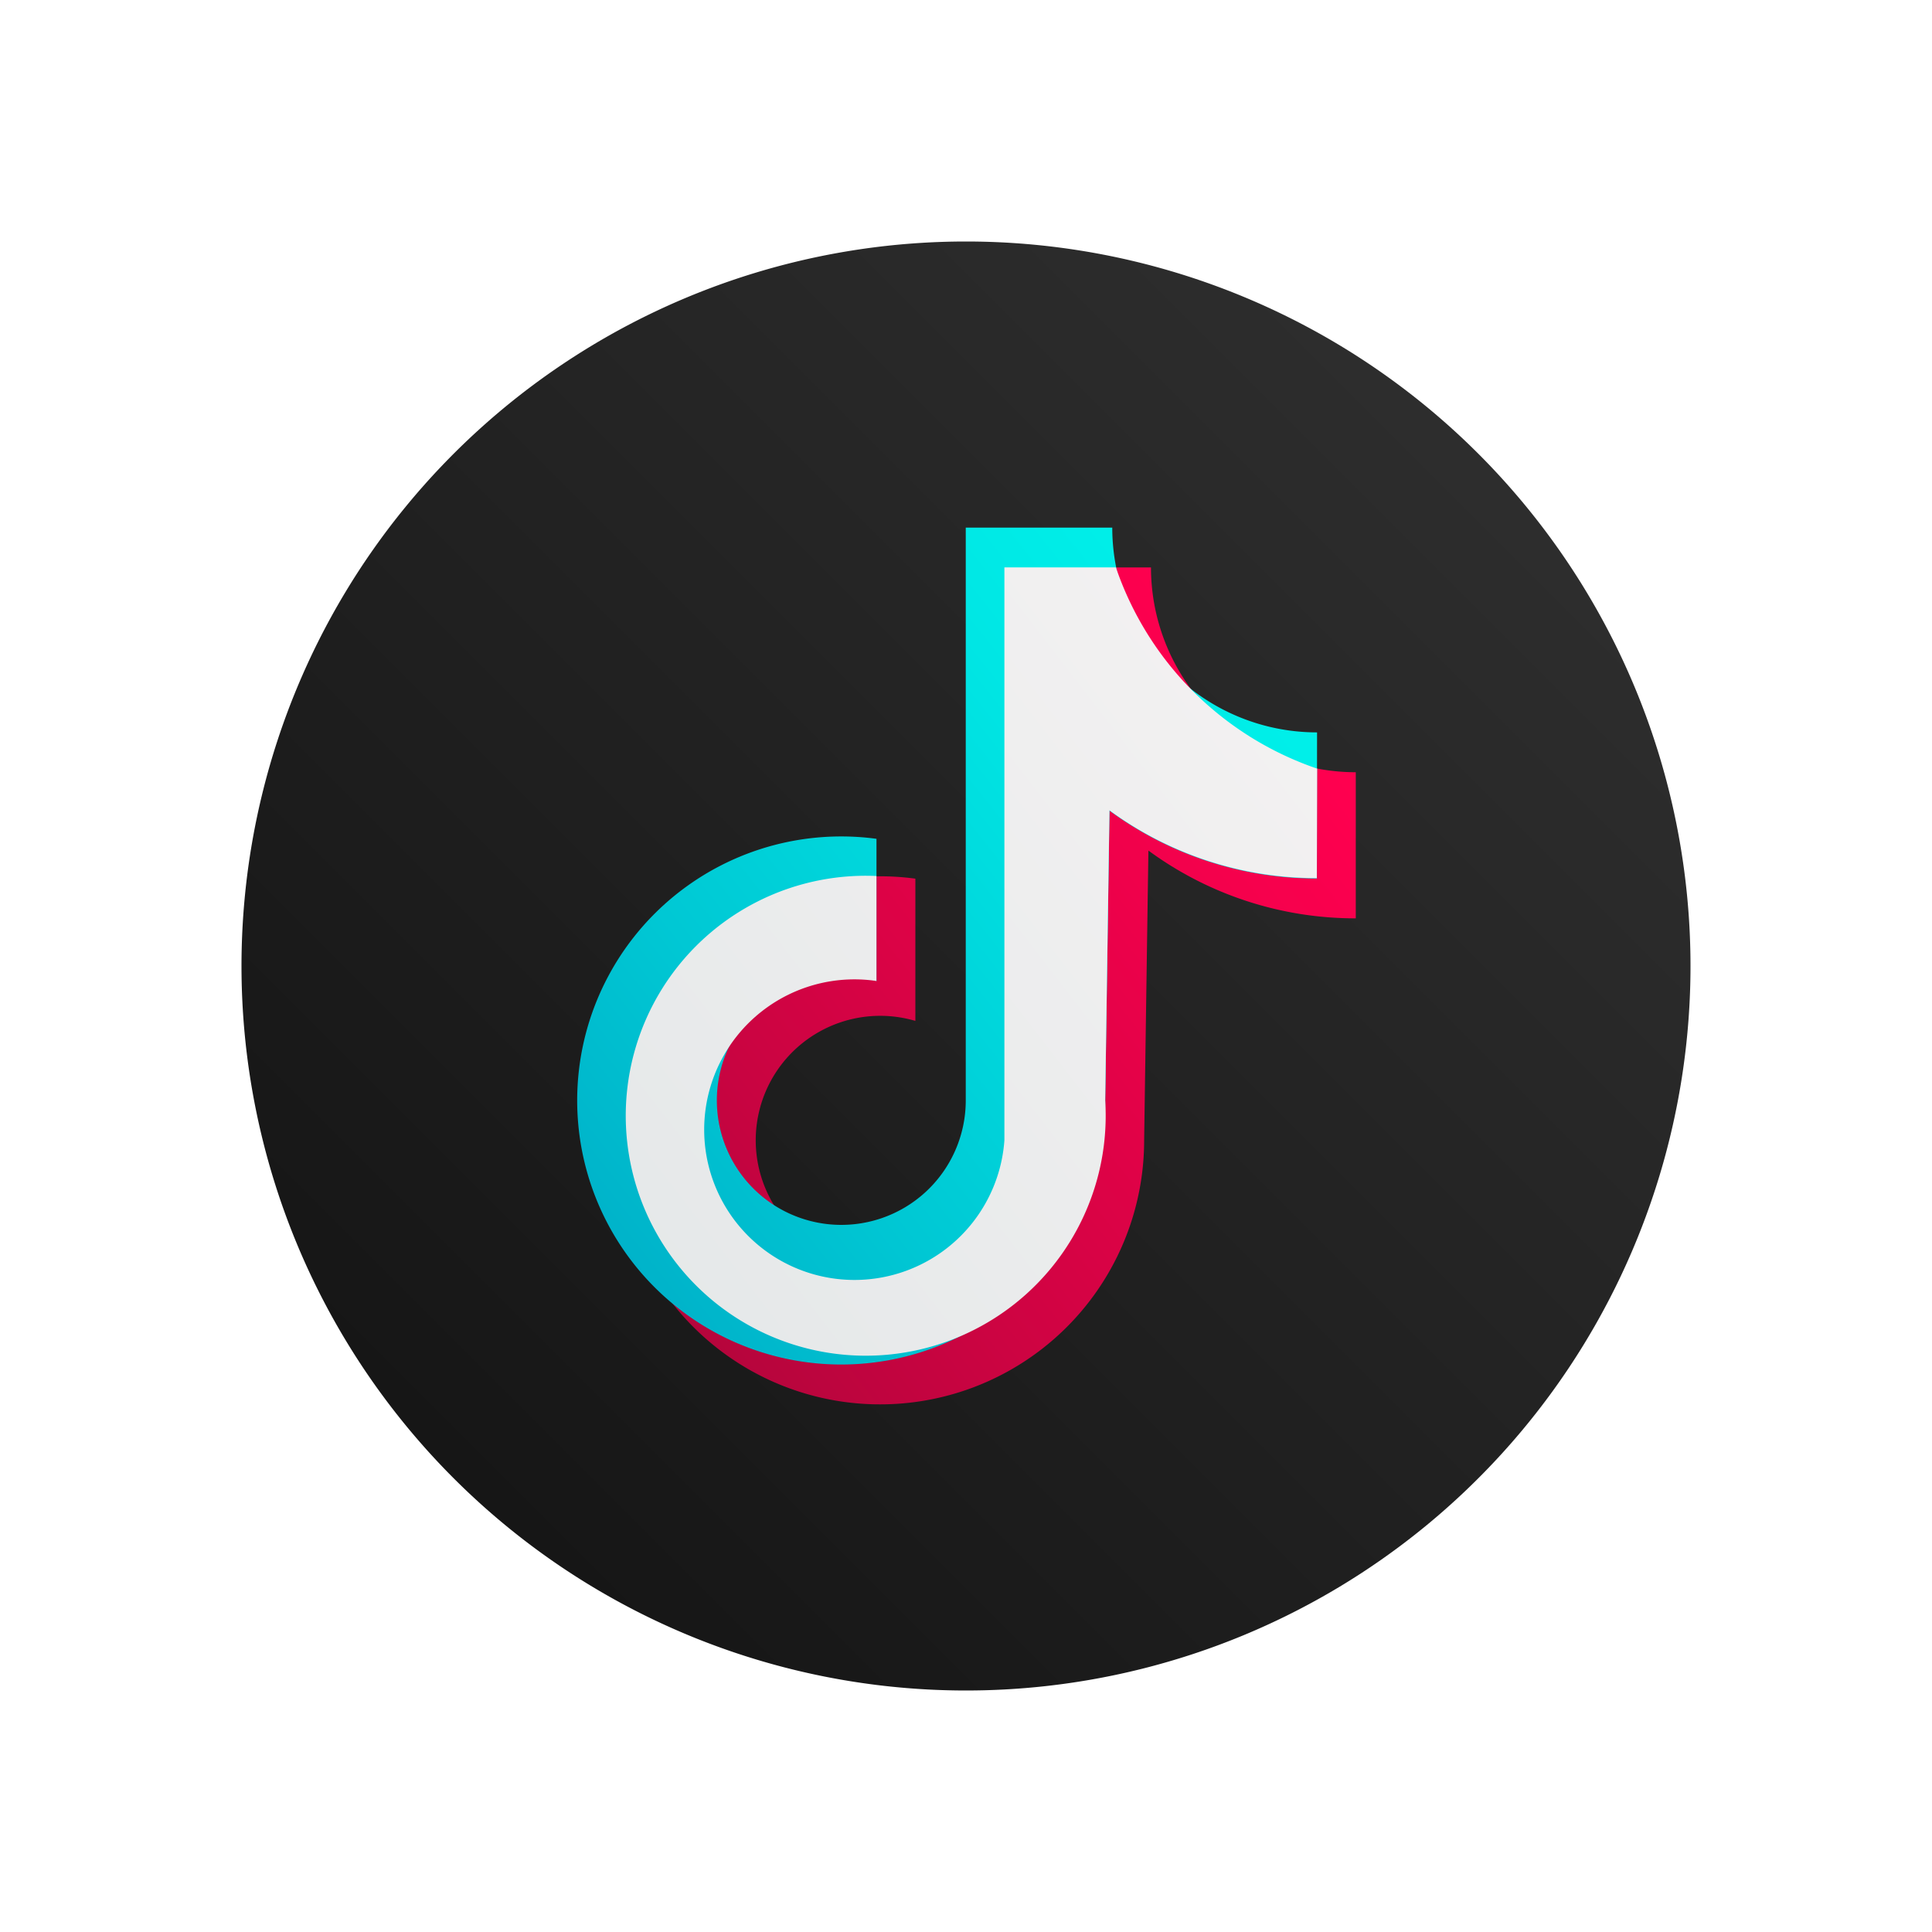<svg id="tiktok" xmlns="http://www.w3.org/2000/svg" xmlns:xlink="http://www.w3.org/1999/xlink" width="24" height="24" viewBox="0 0 24 24">
  <defs>
    <linearGradient id="linear-gradient" x1="-0.003" y1="1.003" x2="0.997" y2="0.003" gradientUnits="objectBoundingBox">
      <stop offset="0" stop-color="#111"/>
      <stop offset="1" stop-color="#323232"/>
    </linearGradient>
    <linearGradient id="linear-gradient-2" x1="0.079" y1="0.885" x2="0.902" y2="0.158" gradientUnits="objectBoundingBox">
      <stop offset="0" stop-color="#b5053c"/>
      <stop offset="0.233" stop-color="#c90441"/>
      <stop offset="0.737" stop-color="#f0014b"/>
      <stop offset="1" stop-color="#ff004f"/>
    </linearGradient>
    <linearGradient id="linear-gradient-3" x1="0.067" y1="0.896" x2="0.934" y2="0.13" gradientUnits="objectBoundingBox">
      <stop offset="0" stop-color="#00b2c9"/>
      <stop offset="0.283" stop-color="#00c8d4"/>
      <stop offset="0.741" stop-color="#00e6e4"/>
      <stop offset="1" stop-color="#00f1ea"/>
    </linearGradient>
    <linearGradient id="linear-gradient-4" x1="-0.497" y1="1.391" x2="1.527" y2="-0.39" gradientUnits="objectBoundingBox">
      <stop offset="0" stop-color="#dde3e4"/>
      <stop offset="1" stop-color="#fcf7f7"/>
    </linearGradient>
  </defs>
  <rect id="Rectangle_7427" data-name="Rectangle 7427" width="24" height="24" fill="rgba(255,255,255,0)"/>
  <g id="Group_17809" data-name="Group 17809" transform="translate(3 3)">
    <path id="Path_11074" data-name="Path 11074" d="M9,0a9,9,0,1,0,9,9A9,9,0,0,0,9,0Z" fill="url(#linear-gradient)"/>
    <path id="Path_11075" data-name="Path 11075" d="M141.528,117.71a2.544,2.544,0,0,1-2.544-2.544h-1.818v7.117a1.546,1.546,0,1,1-1.109-1.484v-1.767a3.28,3.28,0,1,0,2.842,3.251l.053-3.6a4.342,4.342,0,0,0,2.576.842Z" transform="translate(-127.686 -111.117)" fill="url(#linear-gradient-2)"/>
    <path id="Path_11076" data-name="Path 11076" d="M127.864,103.627a2.544,2.544,0,0,1-2.544-2.544H123.5V108.2a1.546,1.546,0,1,1-1.109-1.484v-1.767a3.28,3.28,0,1,0,2.842,3.251l.053-3.6a4.342,4.342,0,0,0,2.576.842Z" transform="translate(-114.503 -97.529)" fill="url(#linear-gradient-3)"/>
    <path id="Path_11077" data-name="Path 11077" d="M141.062,117.666a4.008,4.008,0,0,1-2.5-2.5h-1.385v7.117a1.867,1.867,0,1,1-1.59-1.979V119a2.981,2.981,0,1,0,2.842,2.784l.053-3.6a4.342,4.342,0,0,0,2.576.842Z" transform="translate(-127.7 -111.118)" fill="url(#linear-gradient-4)"/>
  </g>
</svg>
